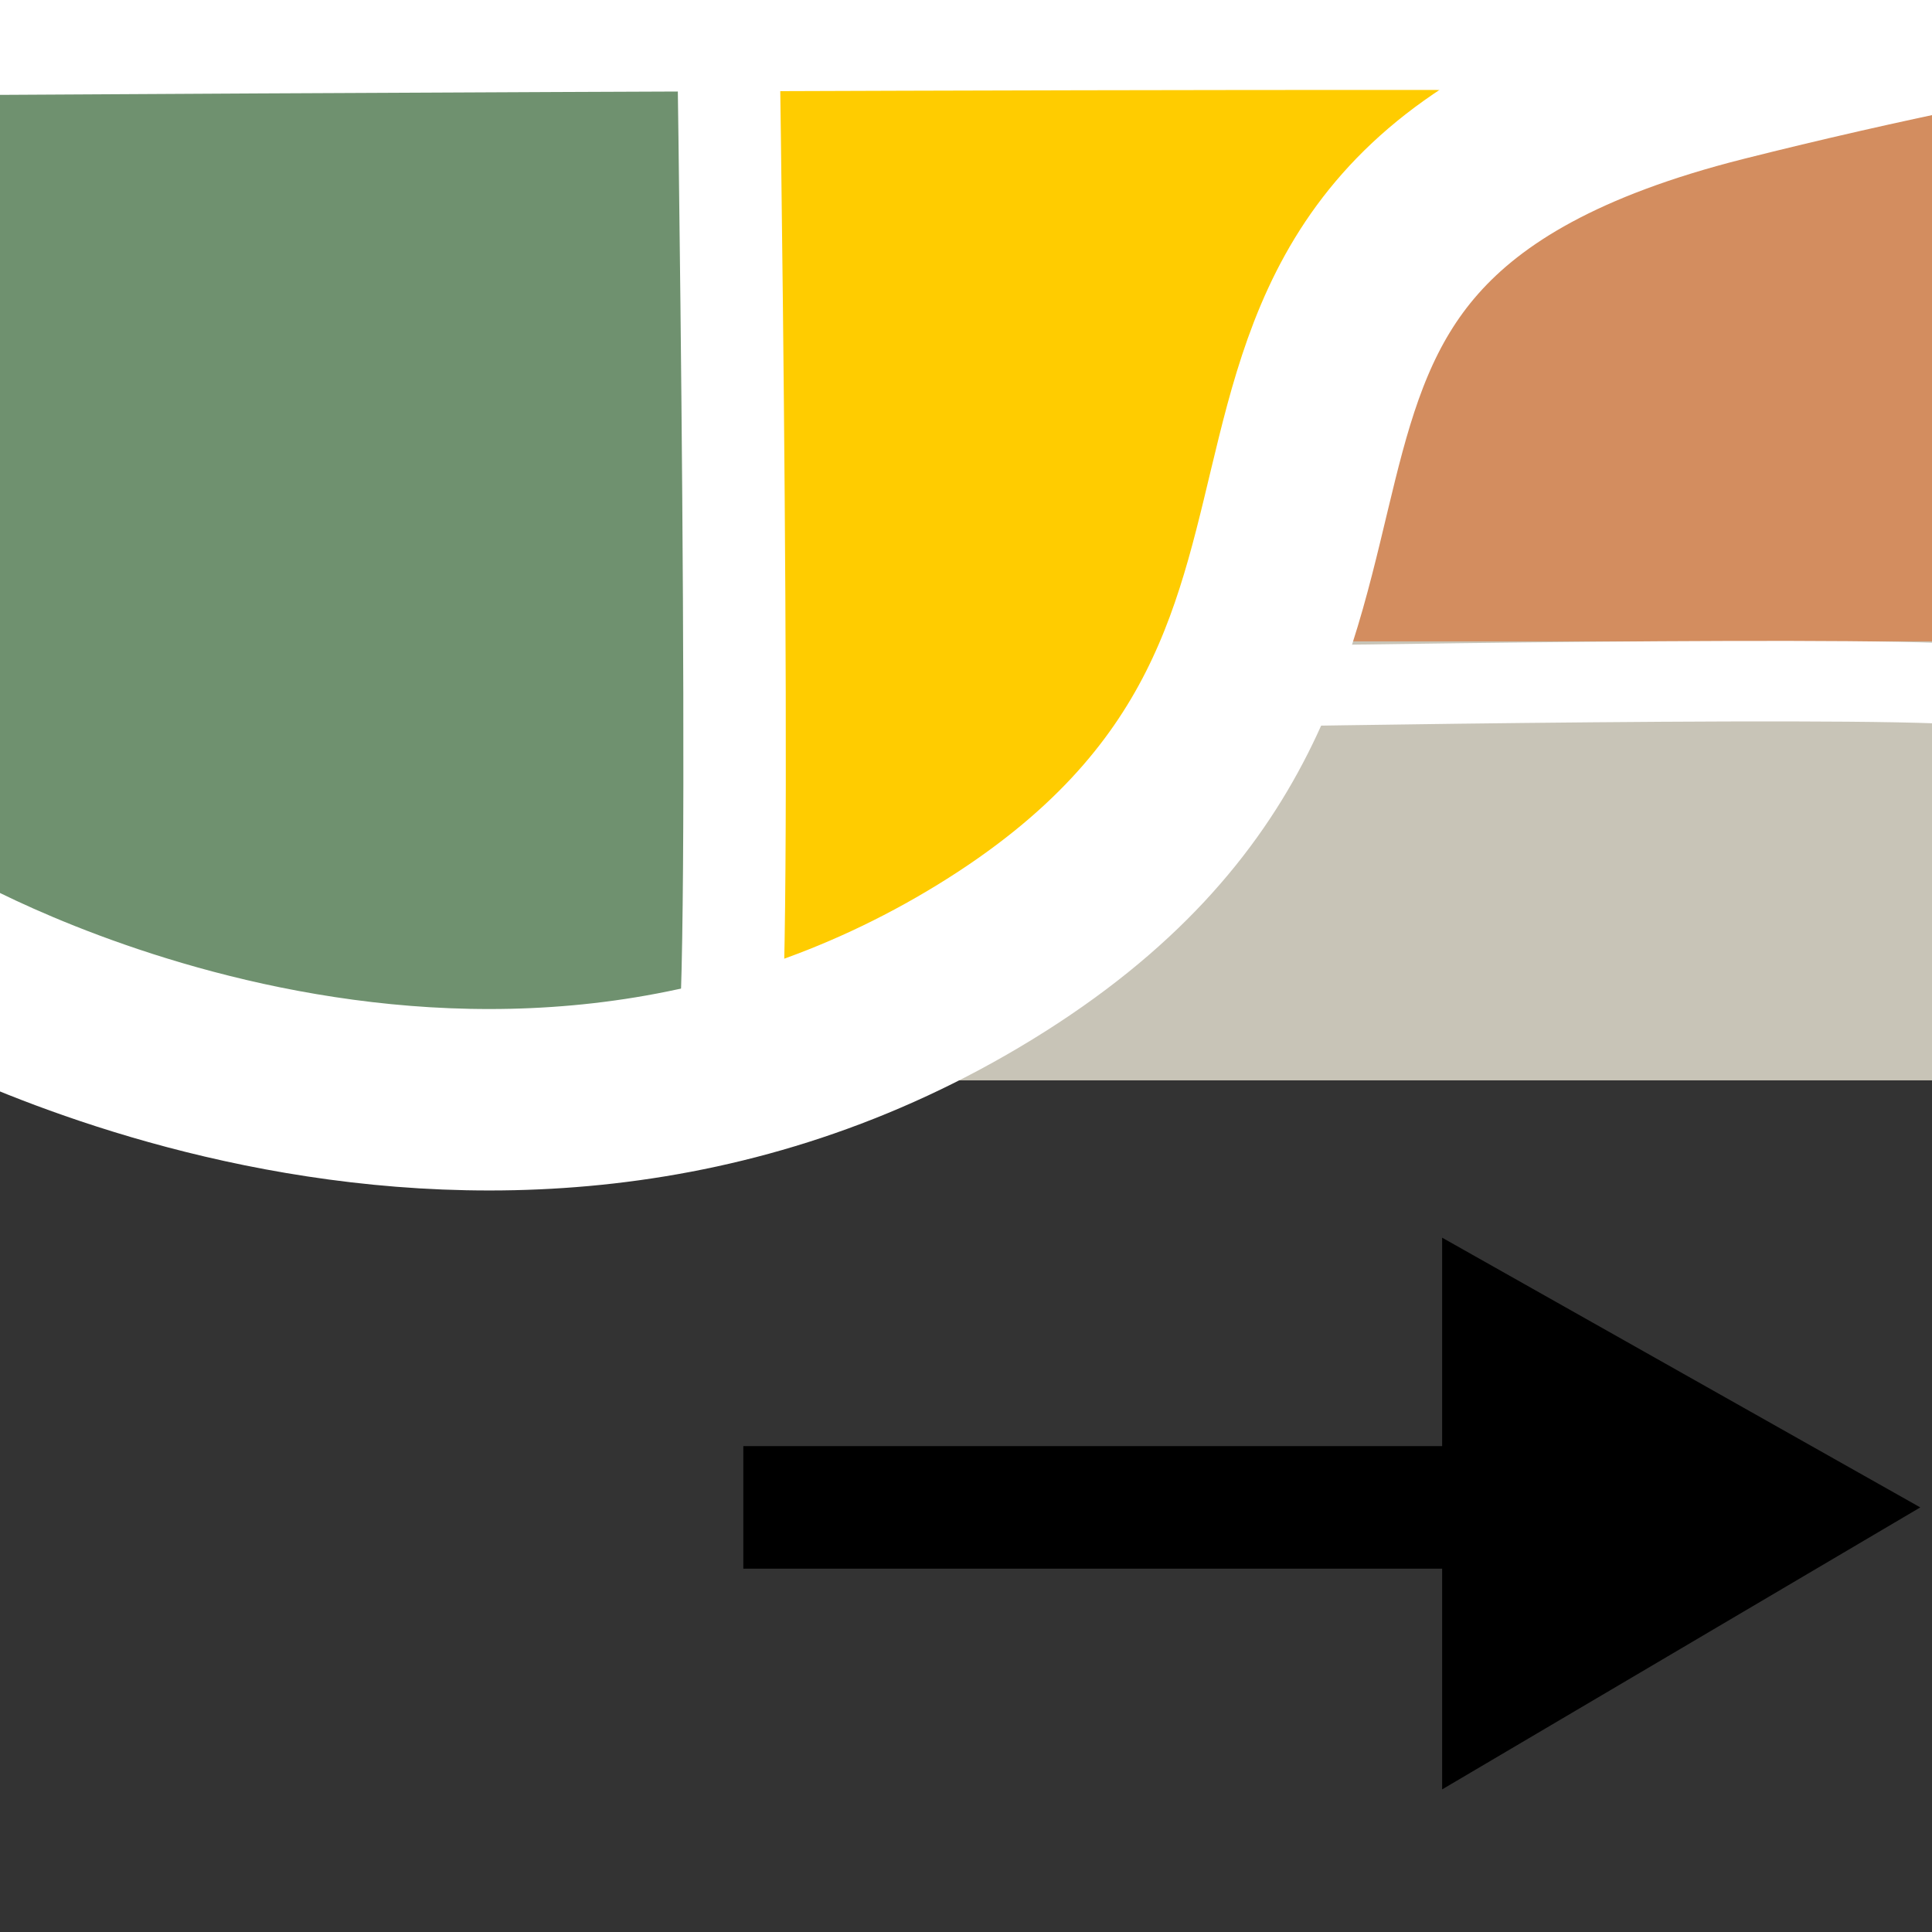 <?xml version="1.0" encoding="UTF-8" standalone="no"?>
<!-- Created with Inkscape (http://www.inkscape.org/) -->

<svg
   xmlns:dc="http://purl.org/dc/elements/1.1/"
   xmlns:cc="http://creativecommons.org/ns#"
   xmlns:rdf="http://www.w3.org/1999/02/22-rdf-syntax-ns#"
   xmlns:svg="http://www.w3.org/2000/svg"
   xmlns="http://www.w3.org/2000/svg"
   xmlns:sodipodi="http://sodipodi.sourceforge.net/DTD/sodipodi-0.dtd"
   xmlns:inkscape="http://www.inkscape.org/namespaces/inkscape"
   width="48"
   height="48"
   viewBox="0 0 48 48"
   id="svg2"
   version="1.1"
   inkscape:version="0.91 r13725"
   sodipodi:docname="logo_v2_small_write.svg"
   inkscape:export-filename="/home/sam/workspaces/workspace-knime-spatial-WKT/knime-shapefiles-as-WKT/ch.res_ear.samthiriot.knime.shapefilesaswkt/icons/logo_v2_small_write.png"
   inkscape:export-xdpi="30"
   inkscape:export-ydpi="30">
  <rect x="0" y="0" width="48" height="48" fill="#333333" stroke="none"/>
  <defs
     id="defs4" />
  <sodipodi:namedview
     id="base"
     pagecolor="#ffffff"
     bordercolor="#666666"
     borderopacity="1.0"
     inkscape:pageopacity="0.0"
     inkscape:pageshadow="2"
     inkscape:zoom="5.6"
     inkscape:cx="-22.844507"
     inkscape:cy="-6.8837041"
     inkscape:document-units="px"
     inkscape:current-layer="layer1"
     showgrid="false"
     units="px"
     inkscape:window-width="1920"
     inkscape:window-height="1024"
     inkscape:window-x="0"
     inkscape:window-y="27"
     inkscape:window-maximized="1"
     inkscape:snap-page="true"
     inkscape:snap-text-baseline="true" />
  <g
     inkscape:label="Calque 1"
     inkscape:groupmode="layer"
     id="layer1"
     transform="translate(0,-1004.362)">
    <rect
       style="opacity:1;fill:#c8c4b7;fill-opacity:1"
       id="rect4136"
       width="48.377"
       height="26.435"
       x="0.051"
       y="1004.768" />
    <rect
       style="opacity:1;fill:#6f916f;fill-opacity:1;fill-rule:nonzero;stroke:#ffffff;stroke-width:0;stroke-linecap:round;stroke-linejoin:round;stroke-miterlimit:4;stroke-dasharray:none;stroke-opacity:1"
       id="rect4136-3"
       width="18.23"
       height="24.659"
       x="-0.062"
       y="1005.895" />
    <rect
       style="opacity:1;fill:#ffcc00;fill-opacity:1"
       id="rect4136-4-6"
       width="6.072"
       height="22.713"
       x="19.215"
       y="1006.042" />
    <rect
       style="opacity:1;fill:#ffcc00;fill-opacity:1"
       id="rect4136-4-6-7"
       width="11.217"
       height="11.172"
       x="24.528"
       y="1006.483" />
    <rect
       style="opacity:1;fill:#ffcc00;fill-opacity:1"
       id="rect4136-4-6-7-6"
       width="8.539"
       height="5.692"
       x="22.916"
       y="1015.948" />
    <rect
       style="opacity:1;fill:#ffcc00;fill-opacity:1"
       id="rect4136-4-6-7-6-0"
       width="5.692"
       height="5.692"
       x="23.834"
       y="1020.597" />
    <rect
       style="opacity:1;fill:#d38d5f;fill-opacity:1;fill-rule:nonzero;stroke:#6f916f;stroke-width:0;stroke-linecap:round;stroke-linejoin:round;stroke-miterlimit:4;stroke-dasharray:none;stroke-opacity:1"
       id="rect4136-3-7-5-8"
       width="16.054"
       height="8.72"
       x="32.407"
       y="1011.576" />
    <path
       style="fill:none;fill-rule:evenodd;stroke:#ffffff;stroke-width:2.867;stroke-linecap:butt;stroke-linejoin:miter;stroke-miterlimit:4;stroke-dasharray:none;stroke-opacity:1"
       d="m 47.337,1005.29 c -2.292,-0.286 -48.13,0 -48.13,0"
       id="path4204-4-9"
       inkscape:connector-curvature="0" />
    <rect
       style="opacity:1;fill:#d38d5f;fill-opacity:1;fill-rule:nonzero;stroke:#ffffff;stroke-width:0;stroke-linecap:round;stroke-linejoin:round;stroke-miterlimit:4;stroke-dasharray:none;stroke-opacity:1"
       id="rect4136-3-7-5-3"
       width="7.783"
       height="7.012"
       x="40.946"
       y="1005.136" />
    <rect
       style="opacity:1;fill:#d38d5f;fill-opacity:1;fill-rule:nonzero;stroke:#ffffff;stroke-width:0;stroke-linecap:round;stroke-linejoin:round;stroke-miterlimit:4;stroke-dasharray:none;stroke-opacity:1"
       id="rect4136-3-7-5-3-8"
       width="12.225"
       height="7.392"
       x="36.487"
       y="1007.413" />
    <path
       style="fill:none;fill-rule:evenodd;stroke:#ffffff;stroke-width:2.545;stroke-linecap:butt;stroke-linejoin:miter;stroke-miterlimit:4;stroke-dasharray:none;stroke-opacity:1"
       d="m 18.072,1030.665 c 0.403,-1.282 0,-26.933 0,-26.933"
       id="path4204"
       inkscape:connector-curvature="0" />
    <path
       style="fill:none;fill-rule:evenodd;stroke:#ffffff;stroke-width:4.508;stroke-linecap:butt;stroke-linejoin:miter;stroke-miterlimit:4;stroke-dasharray:none;stroke-opacity:1"
       d="m -1.897,1028.099 c 0,0 13.671,7.962 26.379,0.159 12.708,-7.803 2.503,-18.154 18.292,-22.135 15.789,-3.981 29.845,-4.3 29.845,-4.3"
       id="path4172"
       inkscape:connector-curvature="0" />
    <g
       transform="matrix(3.046,0,0,3.046,1253.925,115.829)"
       id="XMLID_11_"
       inkscape:export-filename="/home/sam/workspaces/workspace-knime-spatial-WKT/knime-shapefiles-as-WKT/ch.res_ear.samthiriot.knime.shapefilesaswkt/src/ch/res_ear/samthiriot/knime/shapefilesaswkt/read/read_from_shapefile/shp-wkt-reader-icon.png"
       inkscape:export-xdpi="30"
       inkscape:export-ydpi="30">
      <polygon
         id="XMLID_12_"
         points="-399.9,306.3 -396,304 -399.9,301.8 -399.9,303.5 -405.6,303.5 -405.6,304.5 -399.9,304.5 " />
    </g>
    <path
       style="fill:none;fill-rule:evenodd;stroke:#ffffff;stroke-width:2;stroke-linecap:butt;stroke-linejoin:miter;stroke-miterlimit:4;stroke-dasharray:none;stroke-opacity:1"
       d="m 49.17,1021.426 c -0.884,-0.317 -18.559,0 -18.559,0"
       id="path4204-4-97"
       inkscape:connector-curvature="0" />
  </g>
</svg>
